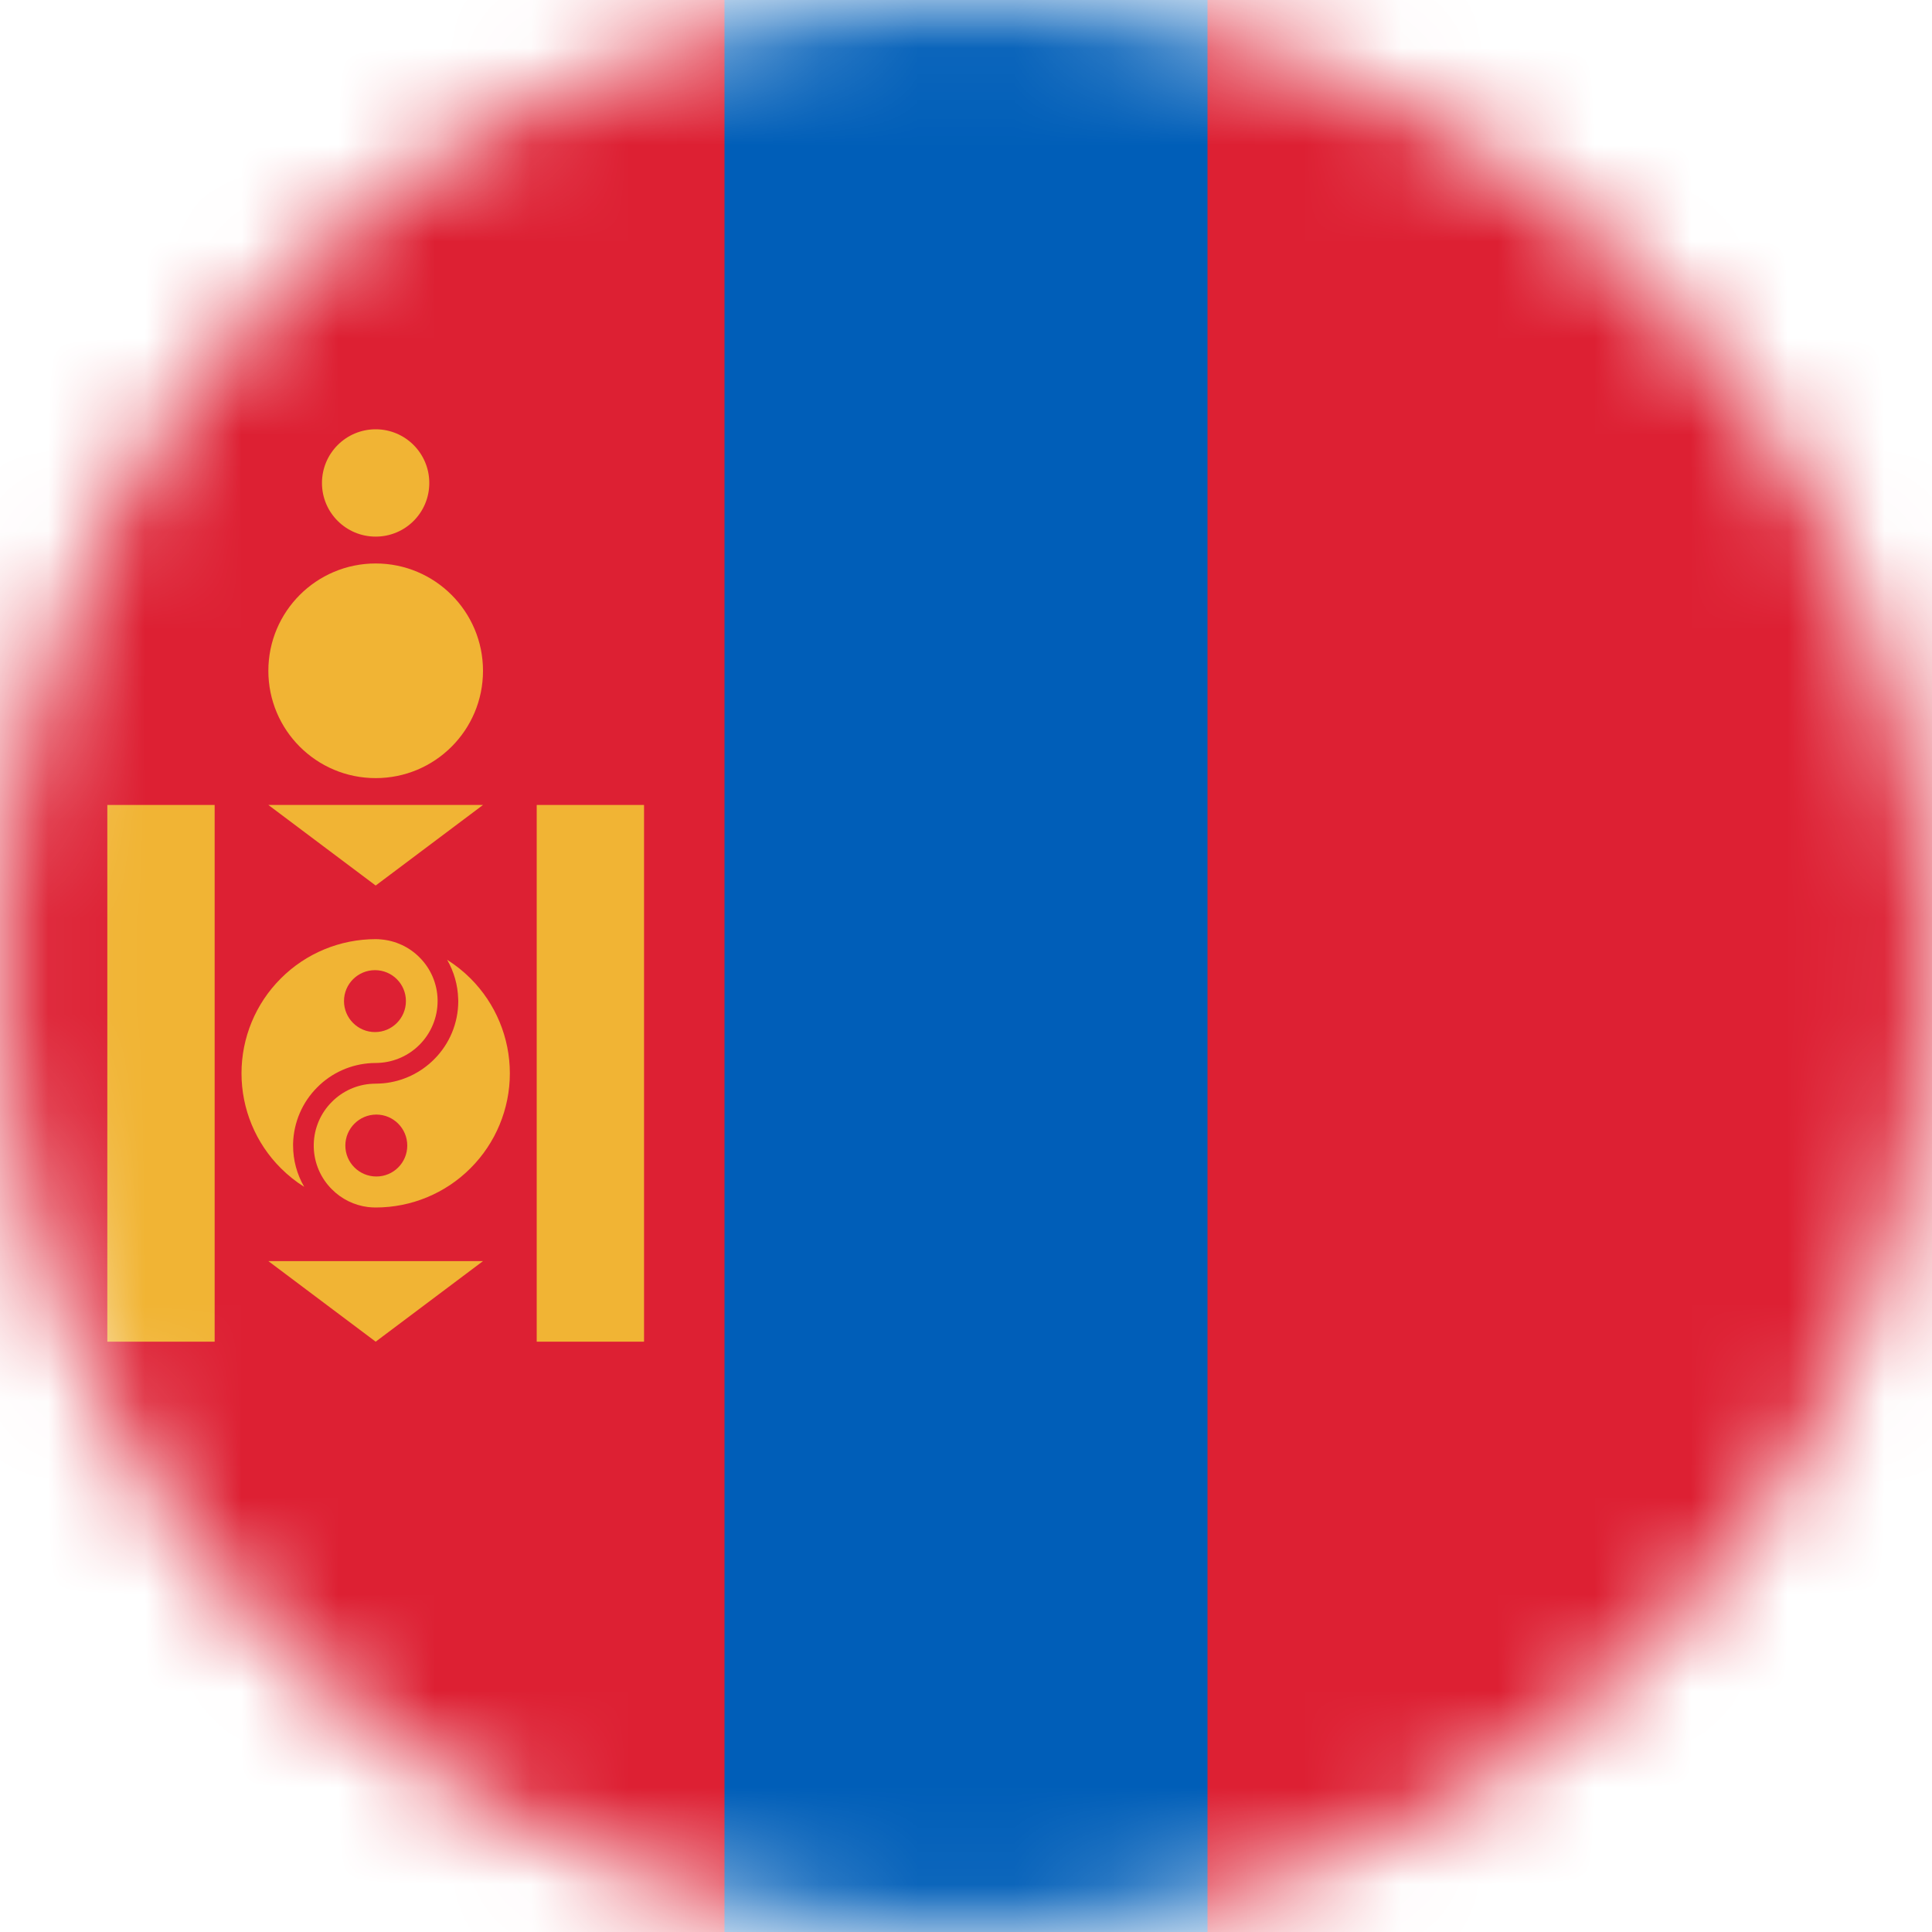 <svg width="20" height="20" viewBox="0 0 20 20" fill="none" xmlns="http://www.w3.org/2000/svg">
<mask id="mask0_11482_6444" style="mask-type:alpha" maskUnits="userSpaceOnUse" x="0" y="0" width="20" height="20">
<circle cx="10" cy="10" r="10" transform="matrix(-4.37114e-08 -1 -1 4.37114e-08 20 20)" fill="#D9D9D9"/>
</mask>
<g mask="url(#mask0_11482_6444)">
<rect width="20" height="20" transform="matrix(1 0 0 -1 3.8147e-06 20)" fill="#DD2033"/>
<rect width="5" height="20" transform="matrix(1 0 0 -1 7.5 20)" fill="#005EB8"/>
<path d="M3.889 5.555C4.196 5.555 4.444 5.307 4.444 5C4.444 4.693 4.196 4.444 3.889 4.444C3.582 4.444 3.333 4.693 3.333 5C3.333 5.307 3.582 5.555 3.889 5.555Z" fill="#F1B434"/>
<path d="M5 6.944C5 7.558 4.503 8.055 3.889 8.055C3.275 8.055 2.778 7.558 2.778 6.944C2.778 6.331 3.275 5.833 3.889 5.833C4.503 5.833 5 6.331 5 6.944Z" fill="#F1B434"/>
<path d="M2.222 8.333H1.111V13.889H2.222L2.222 8.333Z" fill="#F1B434"/>
<path d="M3.889 9.167L5 8.333L2.778 8.333L3.889 9.167Z" fill="#F1B434"/>
<path d="M5.556 8.333H6.667L6.667 13.889H5.556L5.556 8.333Z" fill="#F1B434"/>
<path fill-rule="evenodd" clip-rule="evenodd" d="M3.889 9.722C3.521 9.722 3.167 9.868 2.907 10.129C2.646 10.389 2.5 10.743 2.5 11.111C2.5 11.479 2.646 11.833 2.907 12.093C2.981 12.167 3.062 12.232 3.149 12.286C3.074 12.157 3.034 12.01 3.034 11.859C3.034 11.852 3.034 11.845 3.034 11.838C3.04 11.619 3.129 11.41 3.285 11.255C3.435 11.104 3.635 11.016 3.847 11.005C3.86 11.005 3.873 11.004 3.886 11.004L3.889 11.004C3.9 11.004 3.91 11.004 3.921 11.003C4.079 10.995 4.229 10.929 4.342 10.816C4.462 10.696 4.53 10.533 4.53 10.363C4.53 10.358 4.53 10.352 4.53 10.347C4.526 10.183 4.459 10.026 4.342 9.91C4.236 9.803 4.095 9.738 3.946 9.725C3.927 9.723 3.908 9.722 3.889 9.722ZM3.561 10.363C3.561 10.186 3.705 10.043 3.882 10.043C4.059 10.043 4.202 10.186 4.202 10.363C4.202 10.54 4.059 10.684 3.882 10.684C3.705 10.684 3.561 10.54 3.561 10.363Z" fill="#F1B434"/>
<path fill-rule="evenodd" clip-rule="evenodd" d="M4.744 10.361C4.744 10.353 4.743 10.346 4.743 10.339C4.739 10.196 4.699 10.058 4.629 9.936C4.716 9.991 4.797 10.055 4.871 10.129C5.131 10.389 5.278 10.743 5.278 11.111C5.278 11.479 5.131 11.833 4.871 12.093C4.611 12.354 4.257 12.5 3.889 12.5C3.861 12.5 3.834 12.498 3.807 12.495C3.667 12.477 3.536 12.413 3.436 12.312C3.319 12.196 3.252 12.039 3.248 11.875C3.248 11.87 3.248 11.864 3.248 11.859L3.248 11.857C3.248 11.852 3.248 11.848 3.248 11.843C3.252 11.679 3.319 11.522 3.436 11.406C3.548 11.293 3.699 11.226 3.857 11.219C3.868 11.218 3.878 11.218 3.889 11.218C3.916 11.218 3.944 11.216 3.971 11.214C4.167 11.195 4.352 11.108 4.493 10.967C4.654 10.807 4.744 10.59 4.744 10.363L4.744 10.361ZM4.216 11.859C4.216 12.036 4.073 12.179 3.896 12.179C3.719 12.179 3.575 12.036 3.575 11.859C3.575 11.682 3.719 11.538 3.896 11.538C4.073 11.538 4.216 11.682 4.216 11.859Z" fill="#F1B434"/>
<path d="M5 13.055L3.889 13.889L2.778 13.055H5Z" fill="#F1B434"/>
</g>
</svg>
